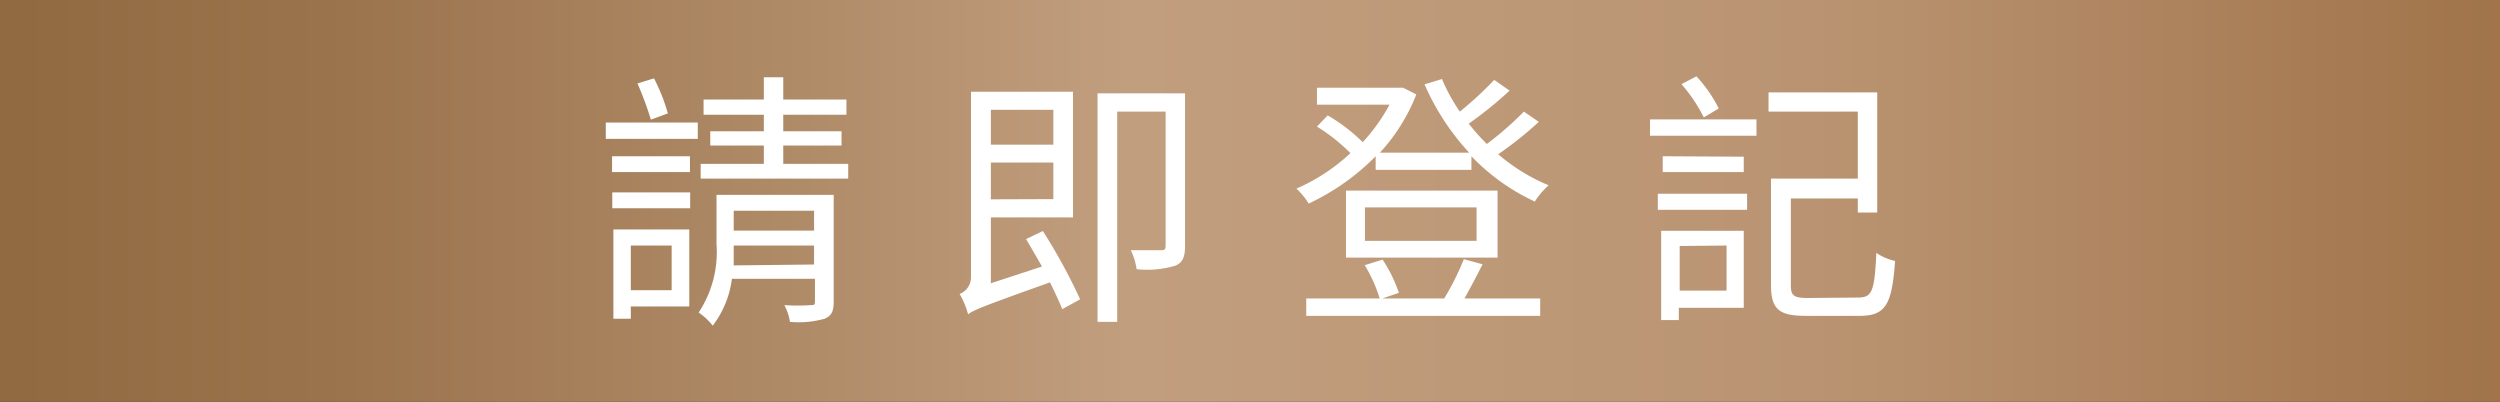 <svg xmlns="http://www.w3.org/2000/svg" xmlns:xlink="http://www.w3.org/1999/xlink" viewBox="0 0 112 18"><rect x="0" y="0" width="112" height="18" fill="#333333" stroke="none"/><defs><style>.cls-1{fill:none;}.cls-2{clip-path:url(#clip-path);}.cls-3{fill:url(#linear-gradient);}.cls-4{fill:#fff;}</style><clipPath id="clip-path" transform="translate(0 0)"><rect class="cls-1" width="112" height="18"/></clipPath><linearGradient id="linear-gradient" x1="-2266.86" y1="5735.53" x2="-2265.9" y2="5735.53" gradientTransform="matrix(116, 0, 0, -116, 262956.2, 665330.04)" gradientUnits="userSpaceOnUse"><stop offset="0" stop-color="#926a42"/><stop offset="0" stop-color="#926a42"/><stop offset="0.12" stop-color="#9a734c"/><stop offset="0.31" stop-color="#b08b68"/><stop offset="0.44" stop-color="#c19e7e"/><stop offset="0.71" stop-color="#ba9472"/><stop offset="1" stop-color="#9f7248"/></linearGradient></defs><title>cta-ch-320x100</title><g id="Layer_2" data-name="Layer 2"><g id="Layer_2-2" data-name="Layer 2"><g class="cls-2"><rect class="cls-3" width="112" height="18"/></g><path class="cls-4" d="M27.14,5.49h4.12v.73H27.14Zm3.77,2.22H27.42V7h3.49Zm-3.48.91h3.49v.71H27.43Zm3.45,5.11H28.26v.55h-.78v-4h3.4ZM28.26,11v2h1.83V11Zm.9-5.64a15.05,15.05,0,0,0-.6-1.62l.74-.23a8.34,8.34,0,0,1,.62,1.57Zm8.19,8.14c0,.44-.09.65-.41.78a4.3,4.3,0,0,1-1.55.14,2.37,2.37,0,0,0-.25-.75,9.34,9.34,0,0,0,1.18,0c.15,0,.19,0,.19-.18v-1H32.79a4.35,4.35,0,0,1-.86,2.1A2.88,2.88,0,0,0,31.3,14a4.91,4.91,0,0,0,.8-3.06V8.73h5.25ZM38,7.34V8H31.39V7.34h2.83V6.52h-2.4V5.88h2.4V5.14h-2.7V4.46h2.7v-1h.87v1h2.83v.68H35.09v.74H37.7v.64H35.09v.82Zm-1.53,4.51V11h-3.6c0,.28,0,.58,0,.89Zm-3.6-2.41v.89h3.6V9.44Z" transform="translate(0 0)"/><path class="cls-4" d="M46.72,10.35a25.32,25.32,0,0,1,1.67,3.06l-.8.44c-.13-.32-.33-.75-.55-1.2-3,1.07-3.42,1.24-3.67,1.43a3.59,3.59,0,0,0-.38-.91.8.8,0,0,0,.51-.76V4.11h4.57V9.74H44.39v2.95l2.29-.75c-.24-.43-.5-.86-.71-1.23ZM44.39,4.92V6.48h2.8V4.92Zm2.8,4V7.28h-2.8V8.93ZM53.09,11c0,.51-.1.76-.43.9a4.41,4.41,0,0,1-1.74.16,2.86,2.86,0,0,0-.26-.85c.62,0,1.17,0,1.33,0s.23,0,.23-.22V5H50.05v9.42h-.88V4.18h3.92Z" transform="translate(0 0)"/><path class="cls-4" d="M68.94,5.46a16.77,16.77,0,0,1-1.82,1.45A8.31,8.31,0,0,0,69.38,8.3a3.42,3.42,0,0,0-.62.73A9.38,9.38,0,0,1,65.92,7v.61H61.63V7a10.42,10.42,0,0,1-3,2.12,3.22,3.22,0,0,0-.55-.67,8.5,8.5,0,0,0,2.42-1.59A8.25,8.25,0,0,0,59,5.67l.48-.5a7.74,7.74,0,0,1,1.57,1.2,8.23,8.23,0,0,0,1.2-1.68H59V3.93H62.7l.16,0,.59.3a8.27,8.27,0,0,1-1.63,2.61h4a10.9,10.9,0,0,1-2-3.06l.78-.24A8.14,8.14,0,0,0,65.4,5a15.5,15.5,0,0,0,1.54-1.42l.69.48A17.7,17.7,0,0,1,65.8,5.54a9.78,9.78,0,0,0,.81.91A14.59,14.59,0,0,0,68.27,5Zm-2.52,6.38c-.26.51-.56,1.08-.81,1.53H69v.78H58.52v-.78h3.29a6.62,6.62,0,0,0-.67-1.49l.8-.25a6.38,6.38,0,0,1,.73,1.49l-.74.25H64.7a11.56,11.56,0,0,0,.88-1.76Zm.67-.3H60.3v-3h6.79Zm-.94-2.25h-5v1.5h5Z" transform="translate(0 0)"/><path class="cls-4" d="M73.92,5.35h4.77v.73H73.92Zm.35,3.33h4V9.4h-4Zm3.85,5.11H75.21v.55h-.79v-4h3.7Zm0-6.77v.69H74.49V7Zm-2.87,4v2h2.1V11Zm1.08-5.76a7,7,0,0,0-1-1.49L76,3.42a6.16,6.16,0,0,1,1,1.44Zm6.92,8.07c.63,0,.73-.31.81-2a2.43,2.43,0,0,0,.84.36c-.14,1.94-.41,2.46-1.59,2.46H80.92c-1.22,0-1.58-.28-1.58-1.41V8h3.89V5h-4V4.14H84.1V9.52h-.87V8.89h-3v3.89c0,.47.13.57.78.57Z" transform="translate(0 0)"/></g></g></svg>